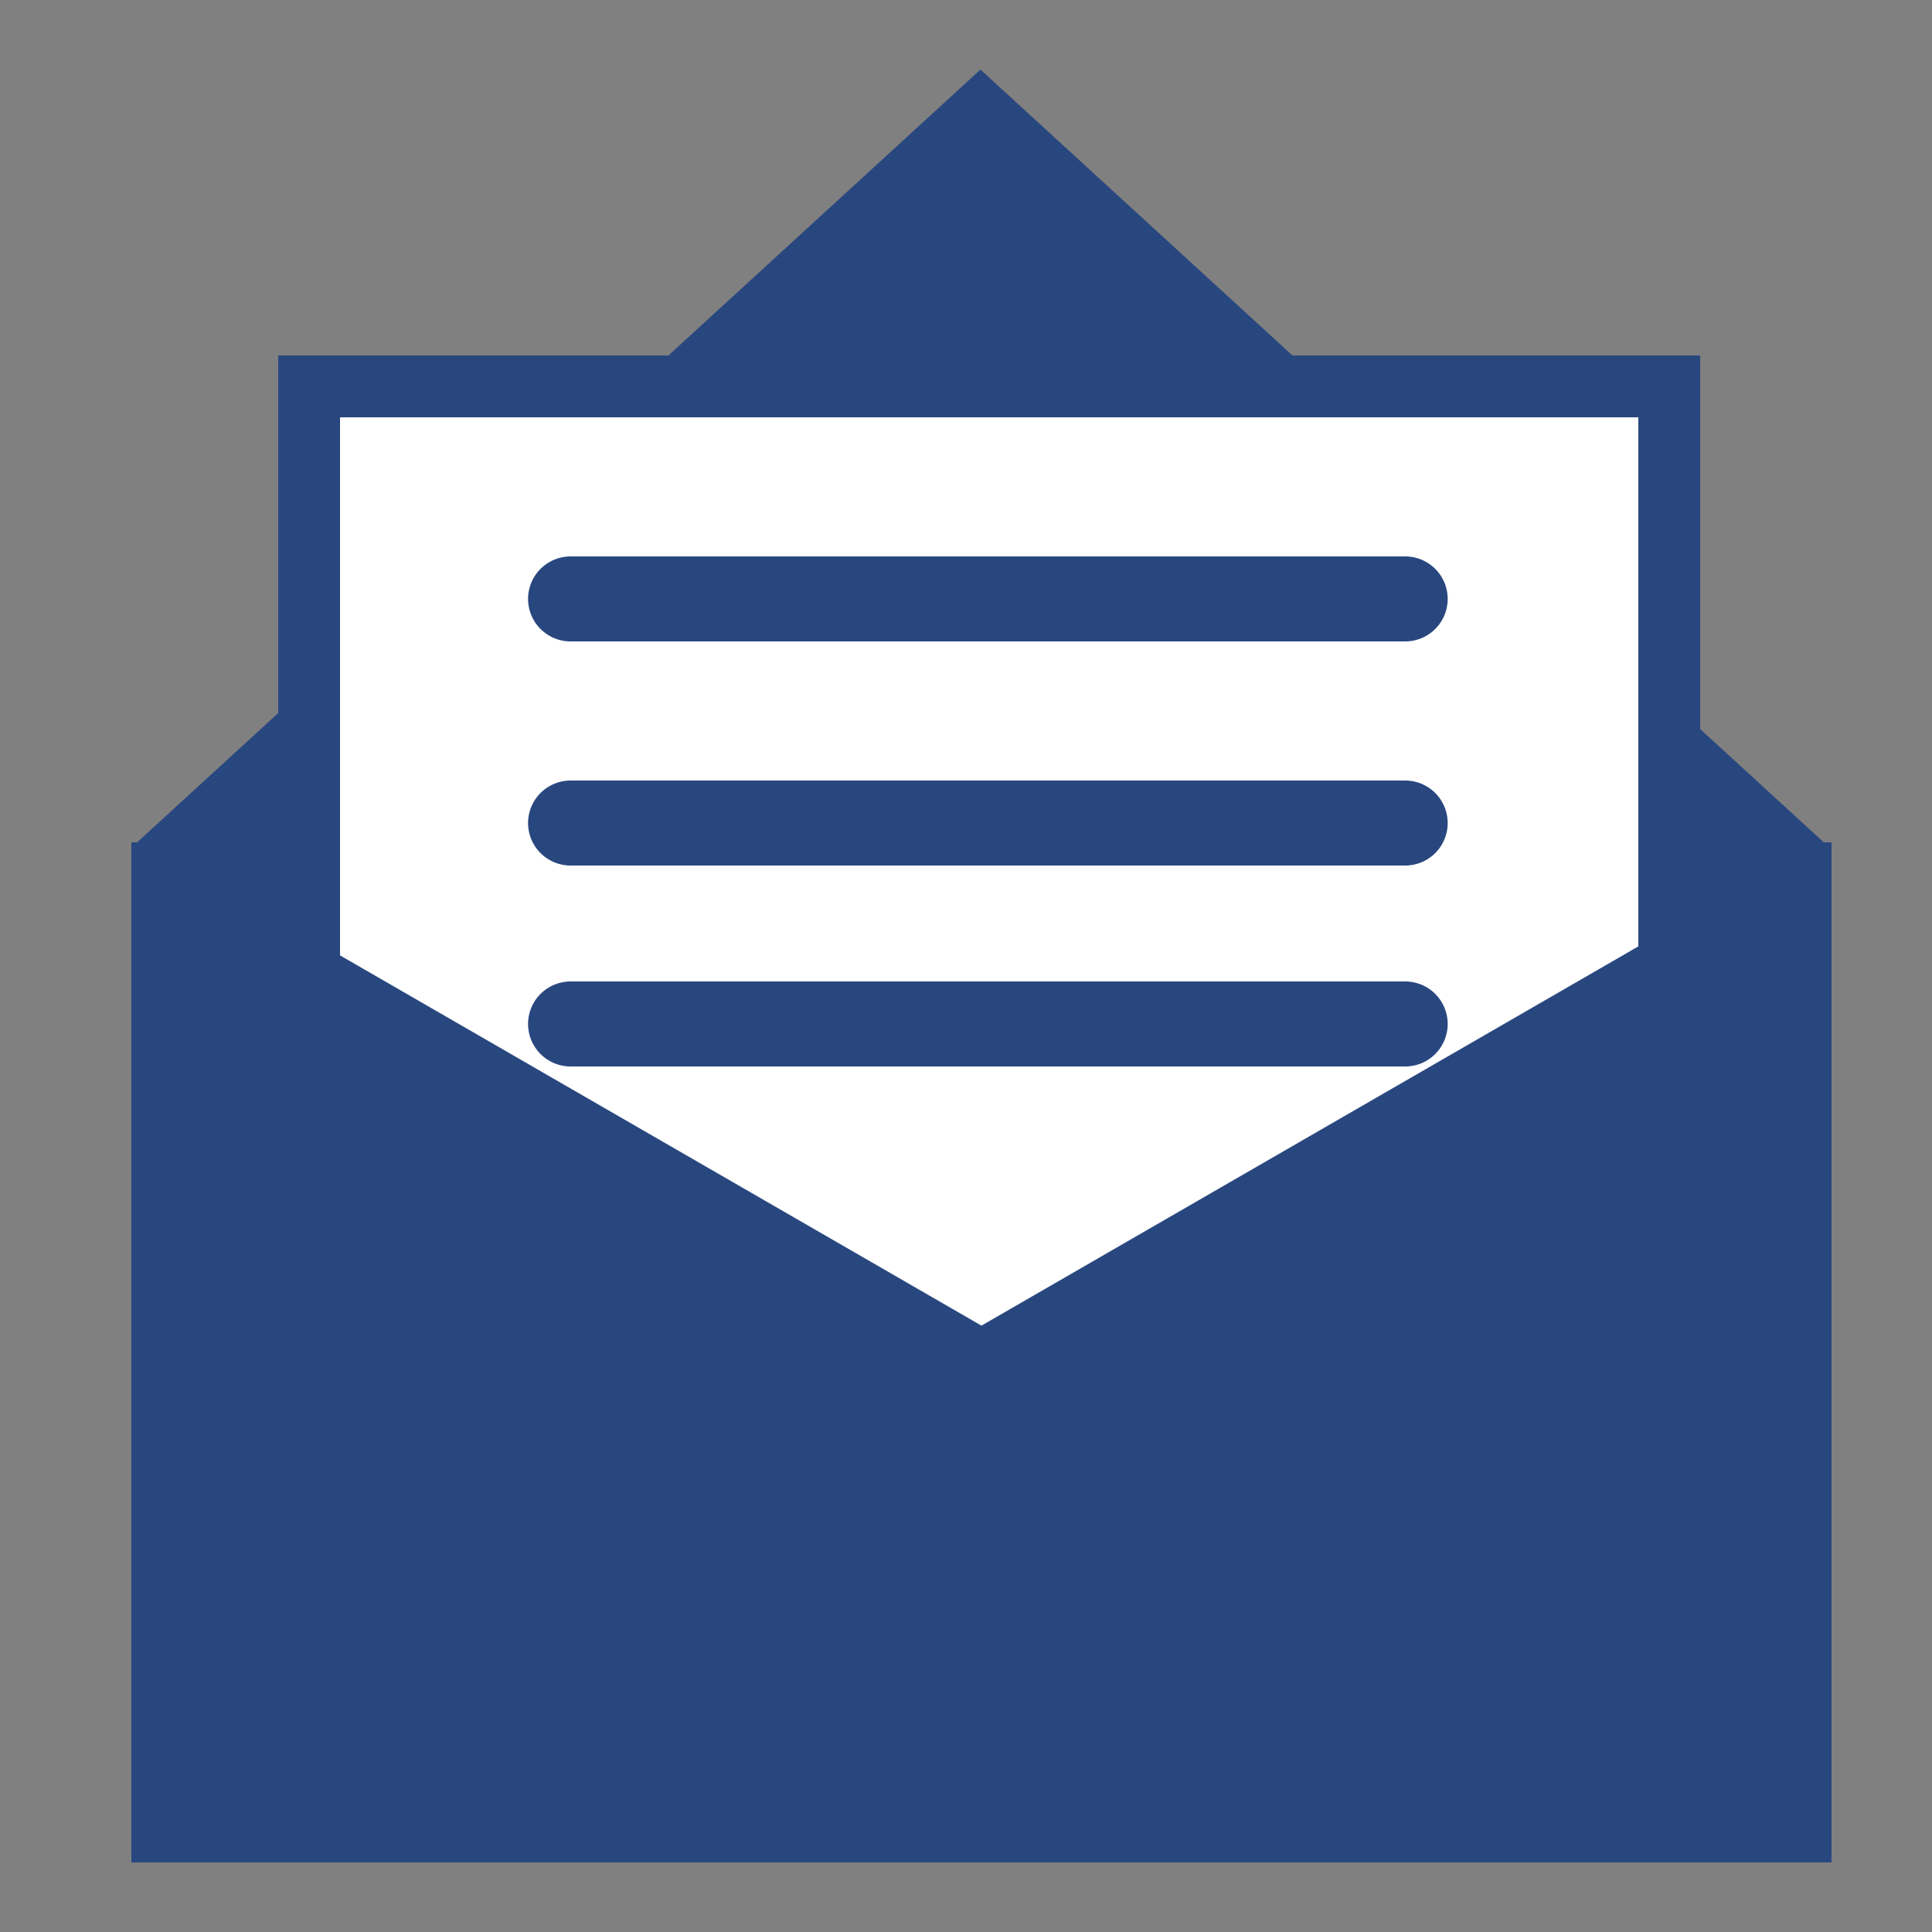 <svg xmlns="http://www.w3.org/2000/svg" viewBox="0 0 250 250"><rect x="0" y="0" width="250" height="250" fill="#808080" stroke="none"/><defs><style>.cls-1{fill:#29477f;}.cls-2{fill:#fff;}.cls-3{fill:none;stroke:#29477f;stroke-linecap:round;stroke-linejoin:round;stroke-width:11px;}</style></defs><title>Безымянный-2</title><g id="Слой_5" data-name="Слой 5"><rect class="cls-1" x="21" y="113" width="212" height="124"/><path class="cls-1" d="M229,117V233H25V117H229m8-8H17V241H237V109Z"/><polygon class="cls-1" points="28.02 105 126.87 14.43 225.71 105 28.02 105"/><path class="cls-1" d="M126.87,19.85,215.43,101H38.31l88.56-81.15m0-10.85L17.74,109H236L126.87,9Z"/><rect class="cls-2" x="40" y="50" width="176" height="182"/><path class="cls-1" d="M212,54V228H44V54H212m8-8H36V236H220V46Z"/><polygon class="cls-1" points="25 117.28 125 175.01 25 232.75 25 117.28"/><path class="cls-1" d="M29,124.2,117,175,29,225.82V124.2m-8-13.85V239.67L133,175,21,110.35Z"/><polygon class="cls-1" points="129 175.01 229 117.28 229 232.75 129 175.01"/><path class="cls-1" d="M225,124.2V225.82L137,175l88-50.81m8-13.85L121,175l112,64.66V110.35Z"/><polygon class="cls-1" points="127 175 21 236 233 236 127 175"/><line class="cls-3" x1="73.83" y1="77.5" x2="181.83" y2="77.5"/><line class="cls-3" x1="73.83" y1="106.5" x2="181.83" y2="106.5"/><line class="cls-3" x1="73.83" y1="132.5" x2="181.83" y2="132.5"/></g></svg>